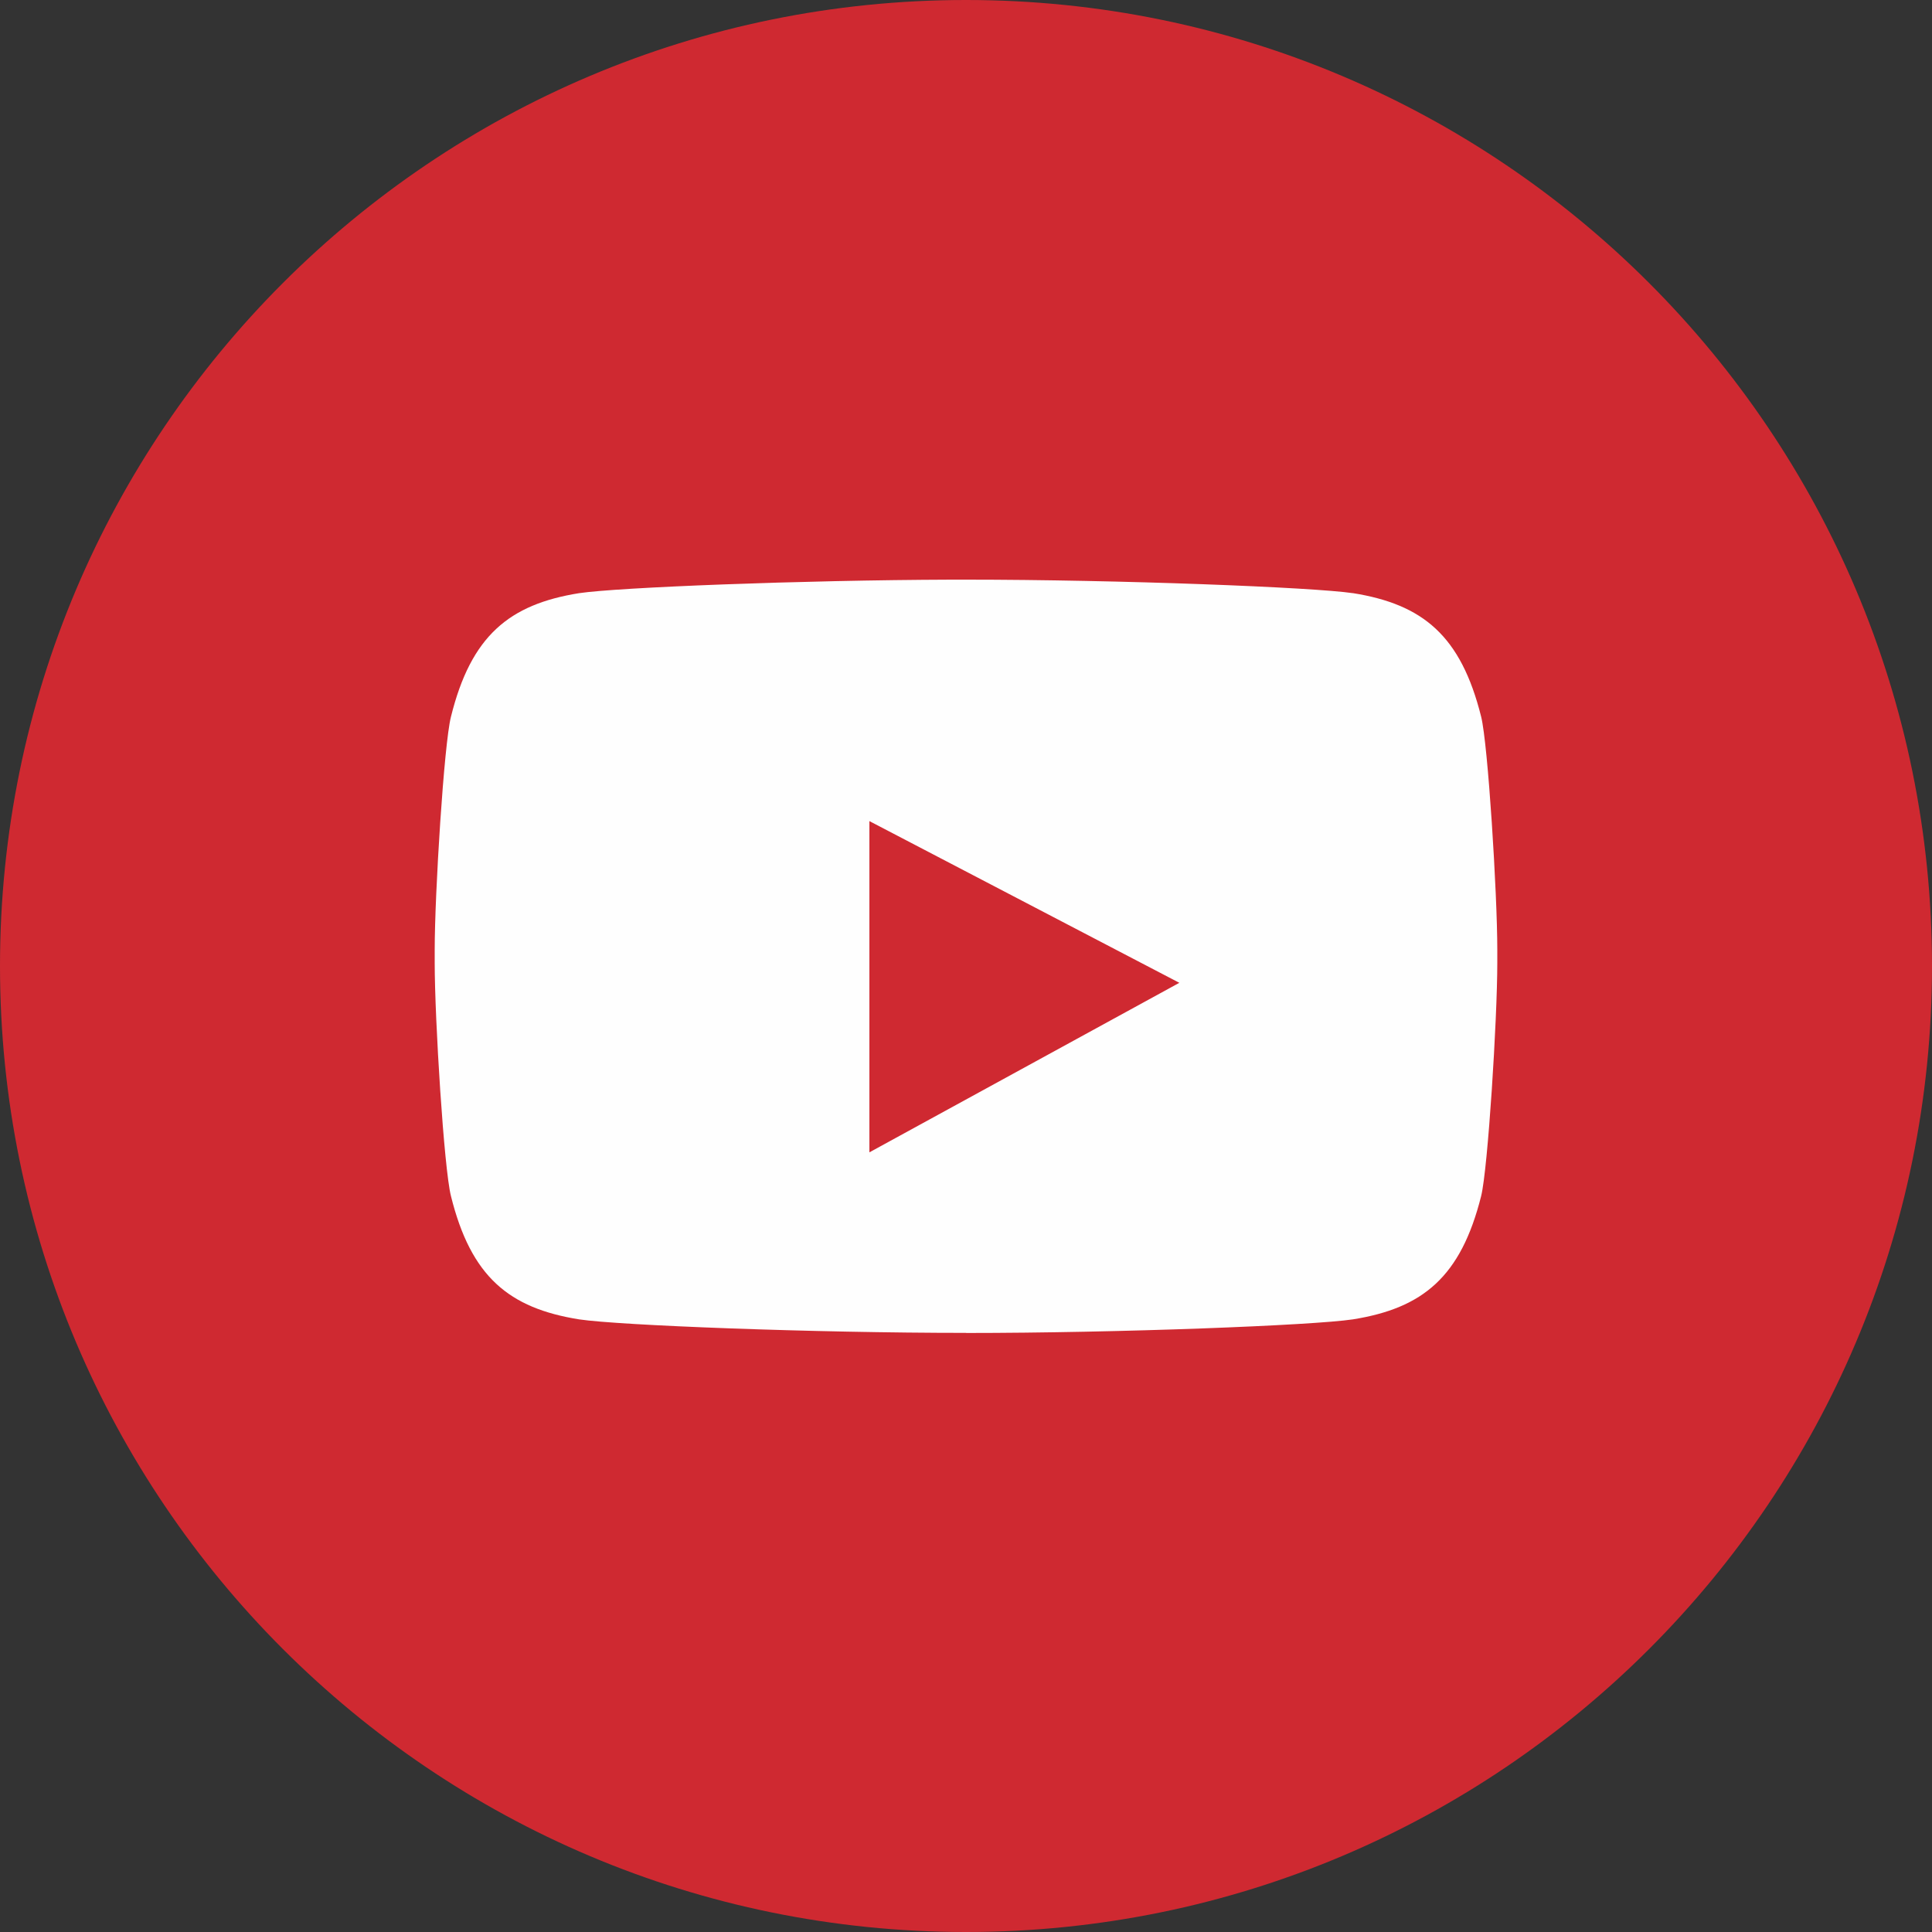 <svg xmlns="http://www.w3.org/2000/svg" width="40" height="40" viewBox="0 0 40 40">
    <rect x="0" y="0" width="40" height="40" fill="#333333" stroke="none"/>
    <g fill="none" fill-rule="evenodd">
        <path fill="#CF2931" d="M40 20c0 11.046-8.954 20-20 20S0 31.046 0 20C0 8.956 8.954 0 20 0s20 8.955 20 20"/>
        <path fill="#FEFEFE" d="M28.01 12.28c1.45.232 2.236.879 2.656 2.56.14.56.334 3.653.334 4.829v.26c0 1.18-.195 4.268-.334 4.832-.42 1.677-1.207 2.323-2.655 2.555-.833.125-4.838.282-8.019.282l.016-.002c-3.183 0-7.189-.155-8.019-.28-1.448-.232-2.238-.878-2.653-2.555C9.193 24.197 9 21.11 9 19.93v-.26c0-1.176.193-4.268.336-4.828.415-1.678 1.205-2.329 2.653-2.561.804-.12 4.587-.27 7.71-.28h.3c3.178 0 7.182.157 8.012.28zM18 17v6.858l6.417-3.51L18 17z"/>
    </g>
</svg>
